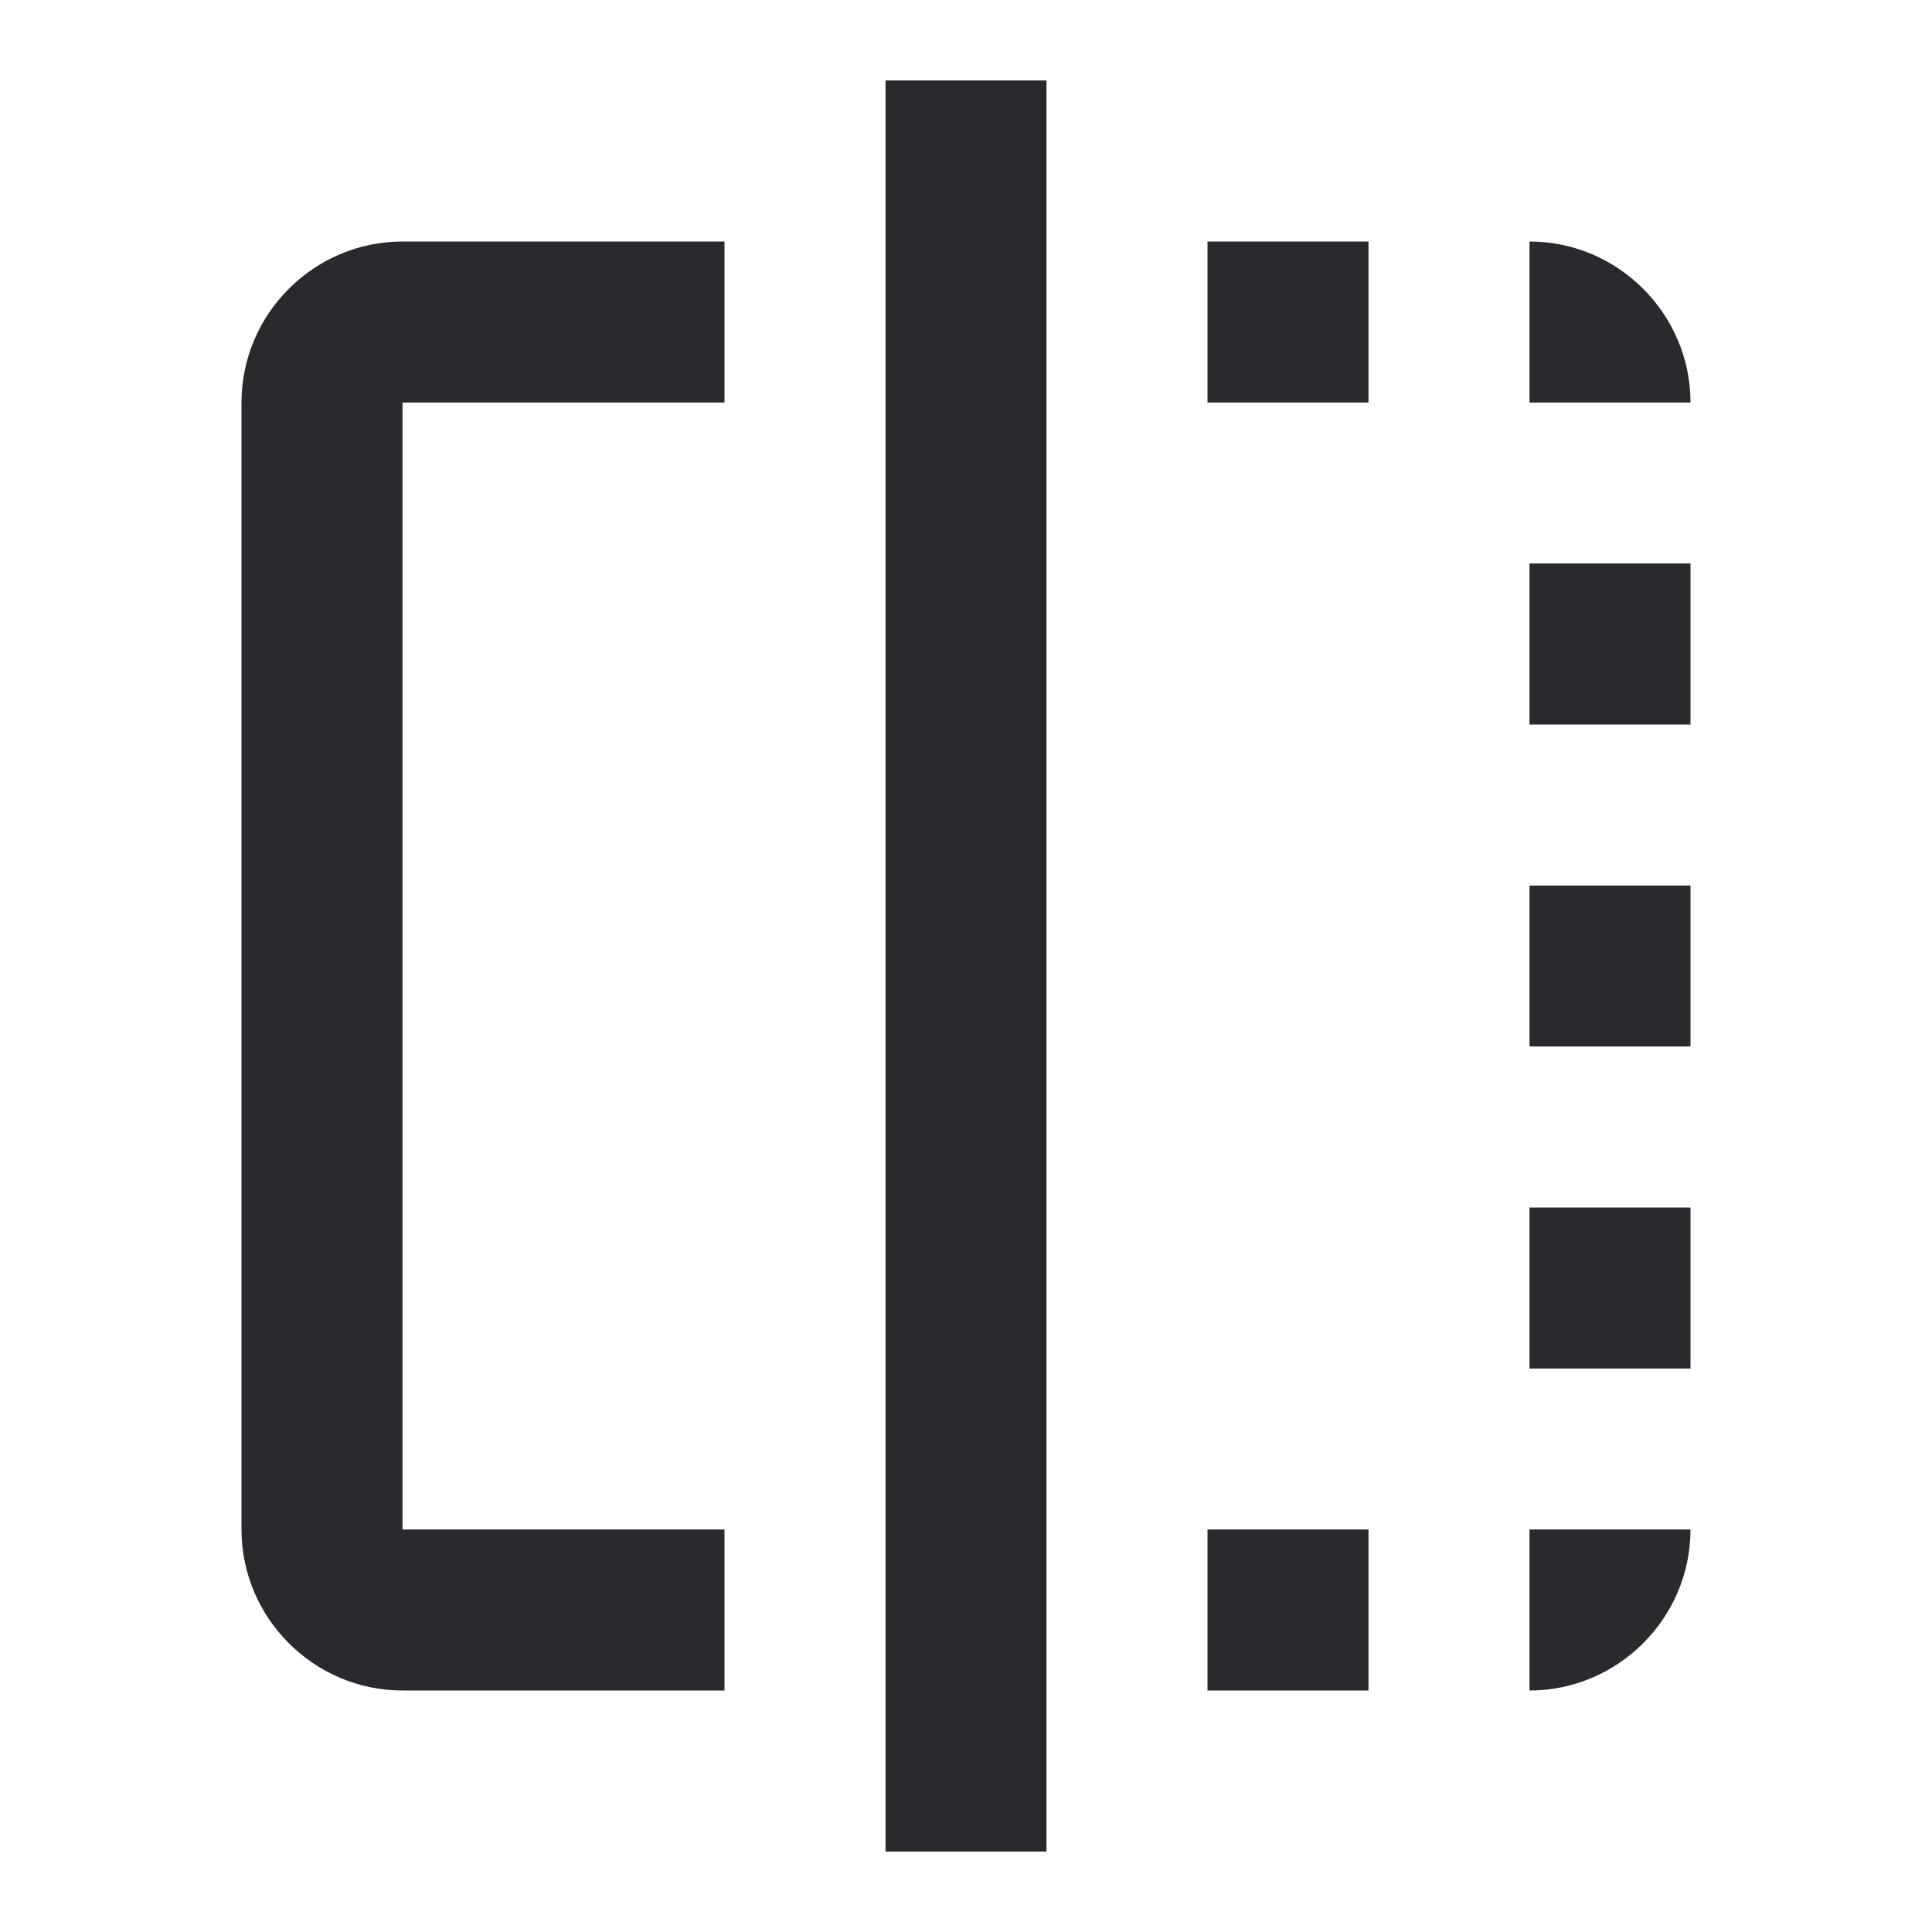 <svg width="50" height="50" viewBox="0 0 50 50" fill="none" xmlns="http://www.w3.org/2000/svg">
<path d="M31.25 43.75H35.417V39.583H31.25V43.75ZM39.583 18.75H43.75V14.583H39.583V18.75ZM6.25 10.417V39.583C6.25 41.875 8.125 43.75 10.417 43.75H18.75V39.583H10.417V10.417H18.75V6.25H10.417C8.125 6.25 6.25 8.125 6.25 10.417ZM39.583 6.25V10.417H43.75C43.75 8.125 41.875 6.25 39.583 6.25ZM22.917 47.917H27.083V2.083H22.917V47.917ZM39.583 35.417H43.75V31.25H39.583V35.417ZM31.25 10.417H35.417V6.25H31.25V10.417ZM39.583 27.083H43.75V22.917H39.583V27.083ZM39.583 43.75C41.875 43.75 43.75 41.875 43.75 39.583H39.583V43.75Z" fill="#2B292E"/>
</svg>
